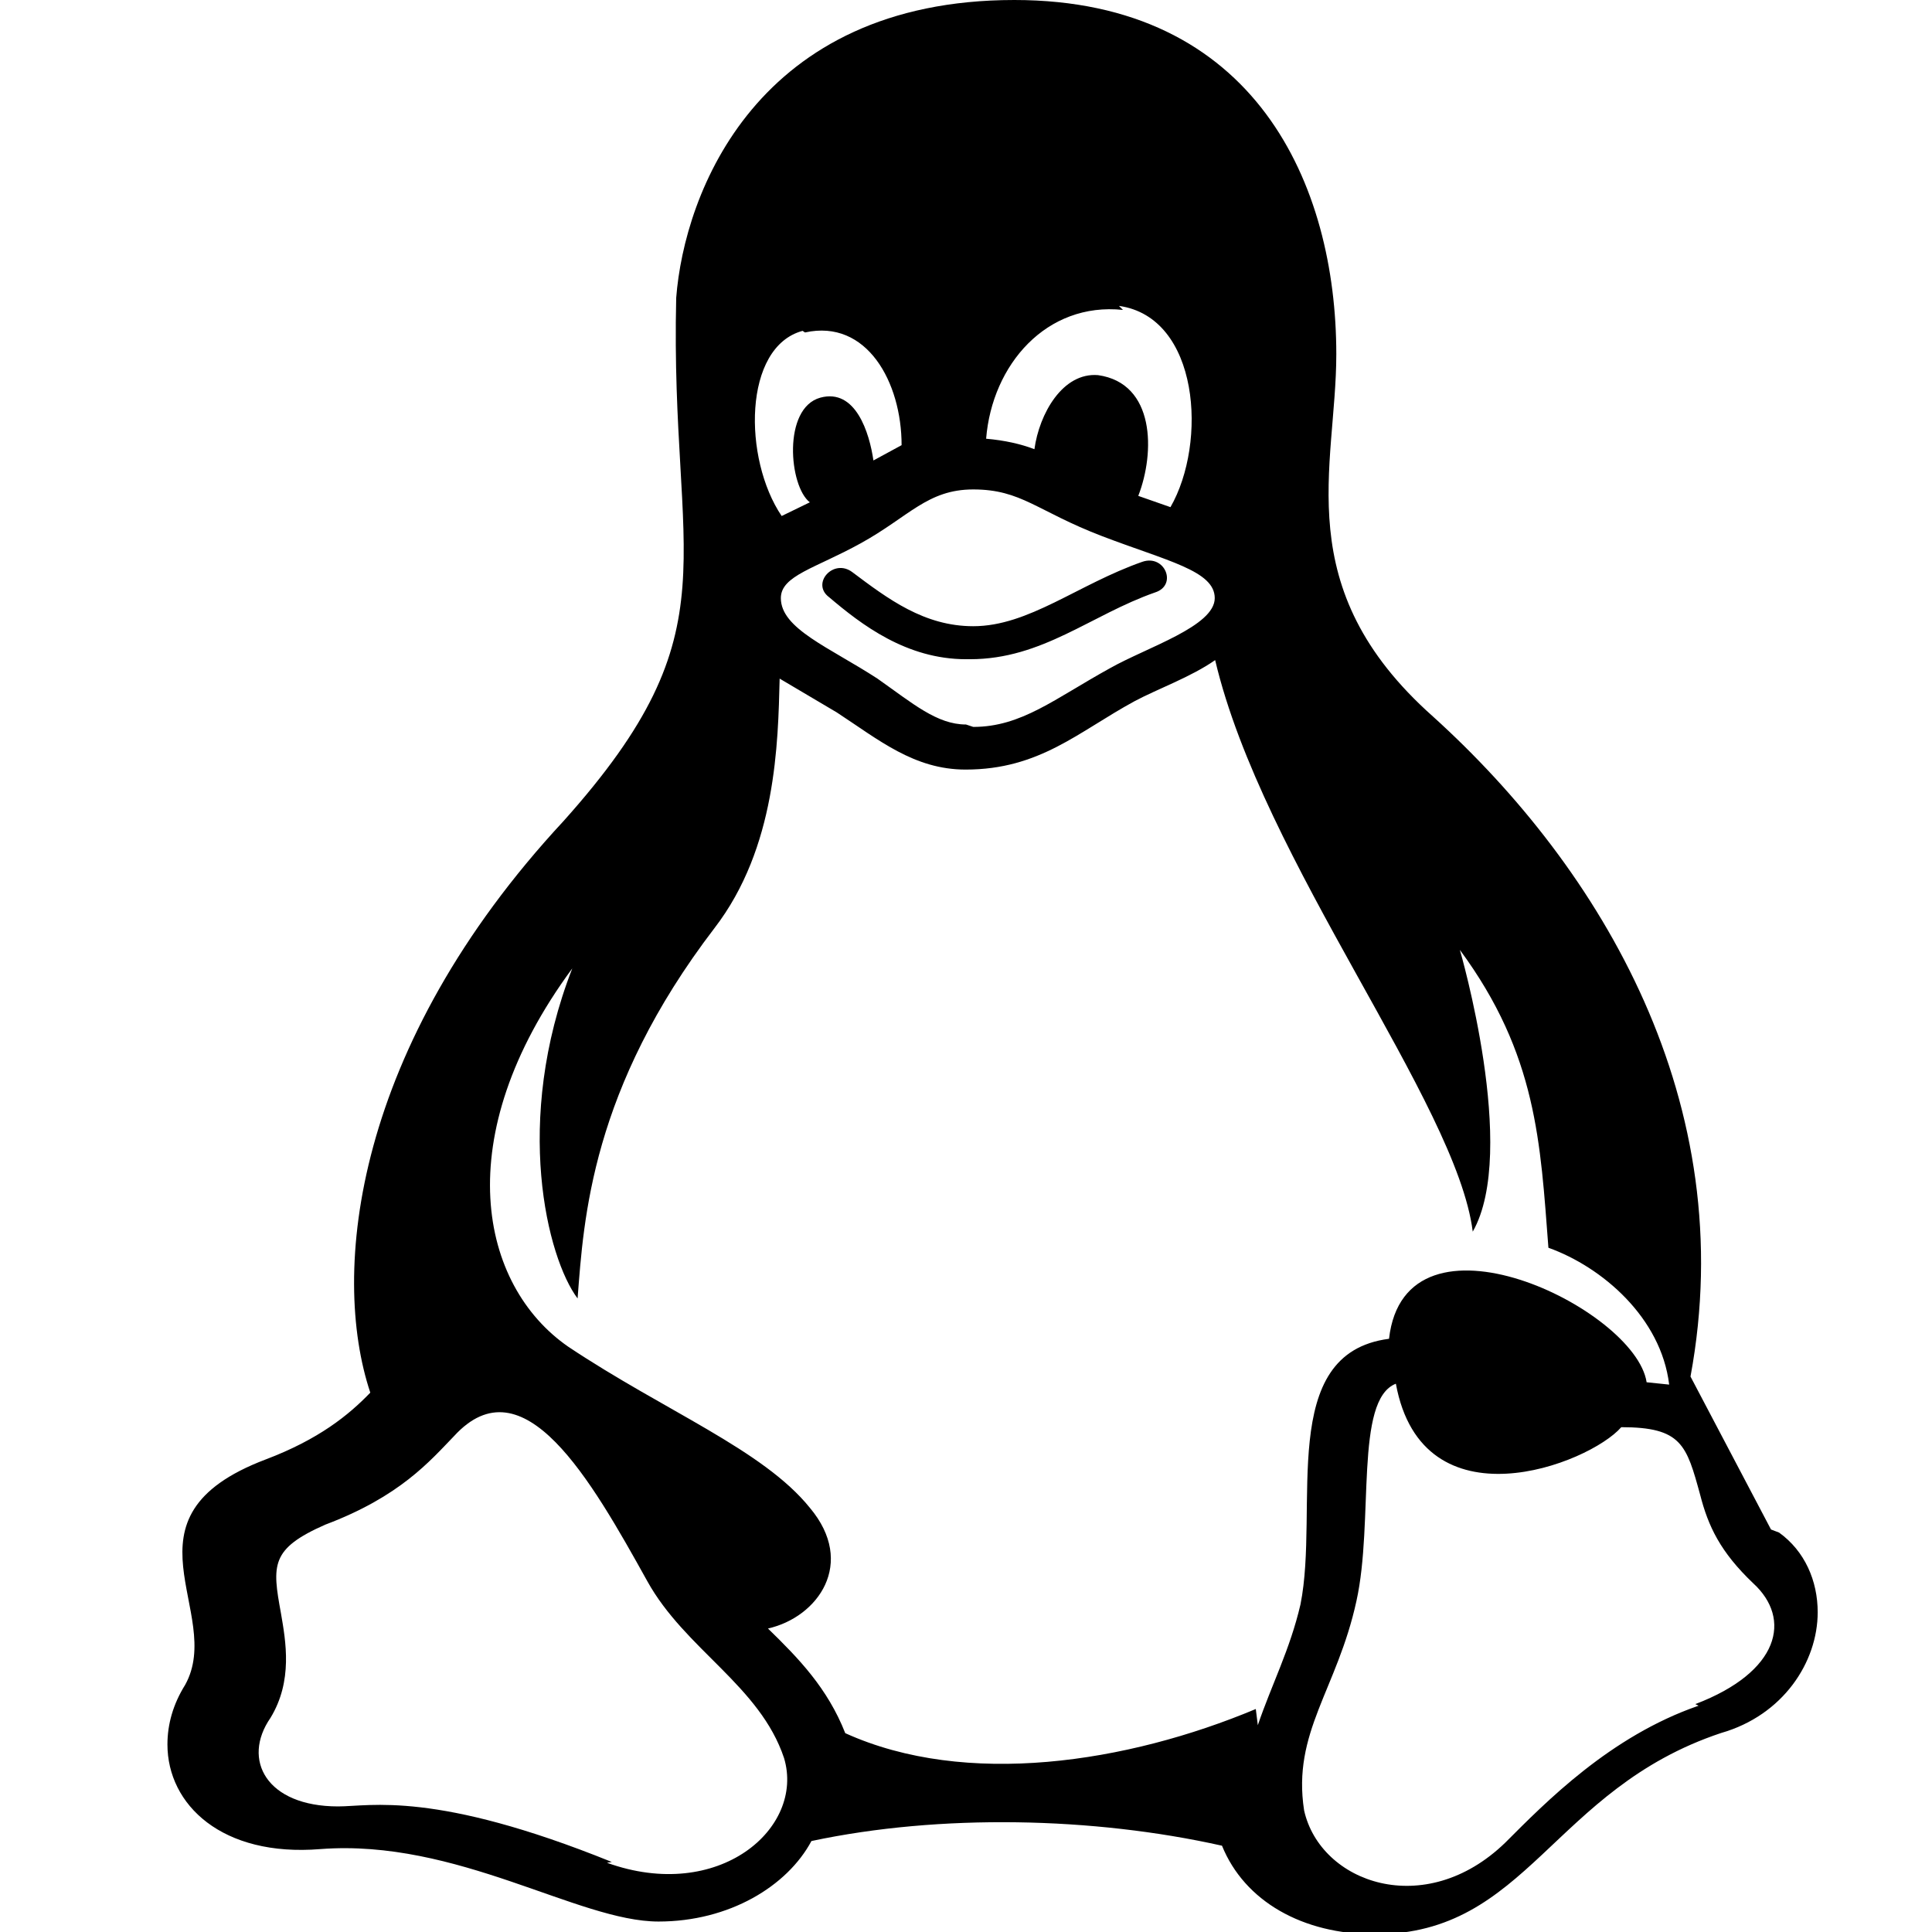 <svg width="48" height="48" version="1.1" viewBox="0 0 24 24" xmlns="http://www.w3.org/2000/svg"><path d="m22 19-1-1.9c0.63-3.4-1.1-6.3-3.2-8.2-1.8-1.6-1.2-3.1-1.2-4.5 0-2.1-1-4.4-4-4.4-3.2 0-4.1 2.4-4.2 3.7-0.078 3.3 0.75 4.1-1.4 6.5-2.6 2.8-2.9 5.6-2.4 7.1-0.27 0.28-0.64 0.58-1.3 0.83-1.9 0.72-0.5 1.9-1 2.8-0.15 0.24-0.22 0.49-0.22 0.74 0 0.75 0.68 1.4 1.9 1.3 1.7-0.13 3.2 0.9 4.2 0.9 0.88 0 1.6-0.44 1.9-1 1.6-0.34 3.5-0.3 5.1 0.058 0.28 0.69 1 1.1 1.9 1.1 1.9 0 2.2-1.8 4.3-2.5 0.77-0.22 1.2-0.88 1.2-1.5 0-0.39-0.16-0.76-0.48-0.99zm-10-10c-0.36 0-0.66-0.26-1.1-0.57-0.6-0.39-1.2-0.62-1.2-1 0-0.28 0.43-0.37 0.99-0.68 0.6-0.33 0.83-0.67 1.4-0.67 0.6 0 0.79 0.27 1.6 0.58 0.81 0.31 1.4 0.43 1.4 0.77 0 0.35-0.84 0.61-1.3 0.87-0.69 0.38-1.1 0.73-1.7 0.73zm1.9-5.2c1 0.14 1.1 1.7 0.64 2.5l-0.4-0.14c0.21-0.54 0.21-1.4-0.5-1.5-0.44-0.036-0.73 0.48-0.79 0.92-0.17-0.065-0.37-0.11-0.6-0.13 0.074-0.92 0.75-1.7 1.7-1.6zm-3.9 0.33c0.77-0.17 1.2 0.62 1.2 1.4l-0.35 0.19c-0.049-0.34-0.22-0.9-0.66-0.78-0.47 0.13-0.39 1.1-0.13 1.3l-0.35 0.17c-0.48-0.71-0.48-2.1 0.26-2.3zm-2.4 19c-2.2-0.89-3-0.69-3.4-0.69-0.89 0-1.2-0.58-0.84-1.1 0.28-0.46 0.19-0.95 0.13-1.3-0.11-0.6-0.13-0.8 0.55-1.1 0.93-0.35 1.3-0.79 1.6-1.1 0.86-0.94 1.7 0.54 2.4 1.8 0.47 0.85 1.4 1.3 1.7 2.2 0.26 0.87-0.81 1.8-2.2 1.3zm8-1.9c-1.6 0.67-3.6 0.98-5.1 0.3-0.22-0.56-0.58-0.93-0.96-1.3 0.62-0.14 1.1-0.81 0.52-1.5-0.58-0.72-1.8-1.2-3-2-1.1-0.76-1.5-2.6 0.049-4.7-0.74 1.9-0.31 3.6 0.066 4.1 0.076-0.99 0.17-2.6 1.7-4.6 0.77-1 0.79-2.3 0.81-3.1l0.71 0.42c0.52 0.34 0.96 0.71 1.6 0.71 0.92 0 1.4-0.47 2.1-0.85 0.28-0.15 0.7-0.3 1-0.51 0.59 2.5 3 5.5 3.2 7.1 0.57-1-0.16-3.5-0.16-3.5 0.96 1.3 1 2.4 1.1 3.7 0.67 0.24 1.4 0.87 1.5 1.7l-0.28-0.029c-0.14-0.92-3-2.3-3.2-0.54-1.4 0.18-0.86 2.1-1.1 3.3-0.13 0.56-0.36 1-0.53 1.5zm5.5-0.041c-1.1 0.38-1.9 1.2-2.4 1.7-1 0.97-2.3 0.5-2.5-0.4-0.15-0.97 0.41-1.5 0.65-2.6 0.22-0.99-0.027-2.5 0.49-2.7 0.33 1.8 2.4 1 2.8 0.54 0.75 0 0.81 0.22 0.98 0.84 0.1 0.39 0.25 0.71 0.66 1.1 0.48 0.44 0.33 1.1-0.72 1.5zm-9.1-13c-0.74 0-1.3-0.43-1.7-0.77-0.23-0.17 0.055-0.49 0.29-0.31 0.44 0.33 0.89 0.67 1.5 0.67 0.69 0 1.3-0.52 2.1-0.8 0.28-0.097 0.44 0.29 0.16 0.38-0.8 0.28-1.4 0.83-2.3 0.83z" stroke-width="1.9"/></svg>
